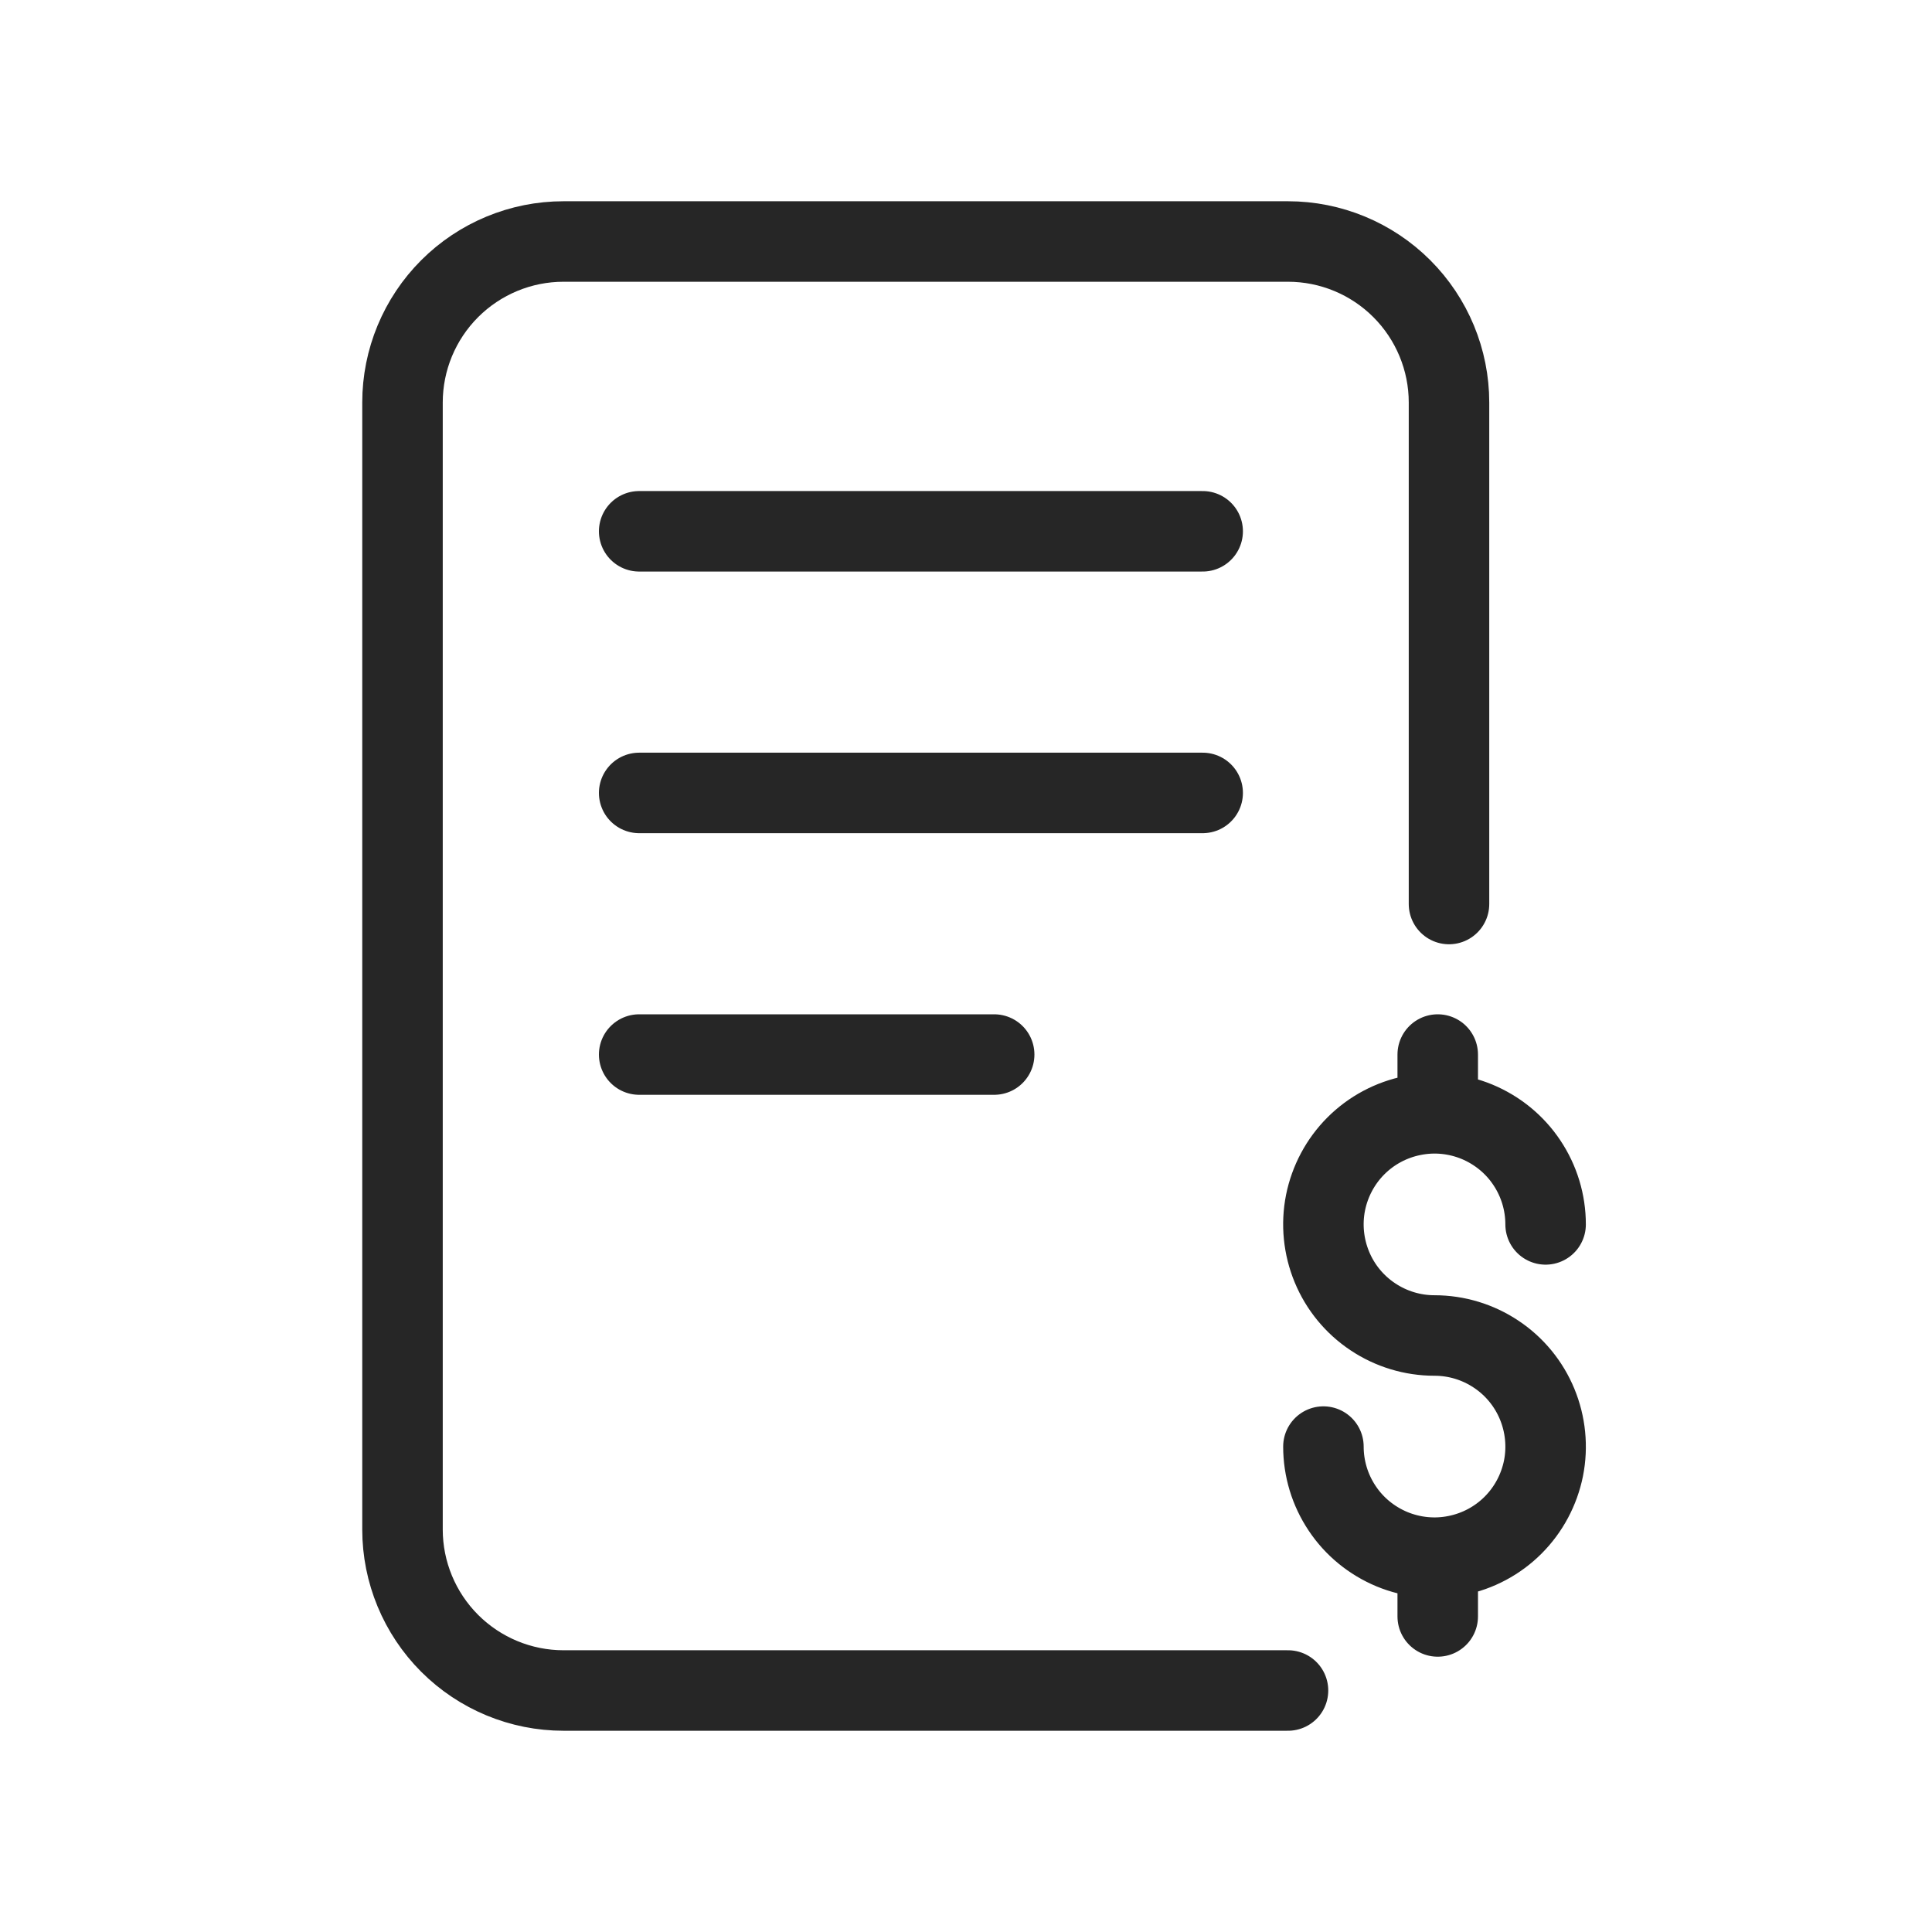 <svg width="24" height="24" viewBox="0 0 24 24" fill="none" xmlns="http://www.w3.org/2000/svg">
<path d="M16 21H7C6.47 21 5.961 20.789 5.586 20.414C5.211 20.039 5 19.53 5 19V5C5 4.47 5.211 3.961 5.586 3.586C5.961 3.211 6.47 3 7 3H16C16.53 3 17.039 3.211 17.414 3.586C17.789 3.961 18 4.47 18 5V11.23M7.94 6.6H14.94M7.94 9.85H14.94M7.94 13.1H12.35M16.44 17.97C16.44 18.243 16.521 18.51 16.673 18.737C16.824 18.964 17.04 19.14 17.292 19.245C17.544 19.349 17.822 19.377 18.089 19.323C18.357 19.27 18.603 19.139 18.796 18.946C18.989 18.753 19.12 18.507 19.174 18.239C19.227 17.971 19.199 17.694 19.095 17.442C18.991 17.19 18.814 16.974 18.587 16.823C18.36 16.671 18.093 16.59 17.82 16.59C17.547 16.59 17.28 16.509 17.053 16.357C16.826 16.206 16.649 15.99 16.545 15.738C16.441 15.486 16.413 15.209 16.466 14.941C16.52 14.673 16.651 14.427 16.844 14.234C17.037 14.041 17.283 13.91 17.551 13.857C17.819 13.803 18.096 13.831 18.348 13.935C18.6 14.04 18.816 14.216 18.967 14.443C19.119 14.67 19.2 14.937 19.2 15.21M17.86 13.1V13.83M17.86 19.35V20.08" stroke="#262626" stroke-linecap="round" stroke-linejoin="round"/>
</svg>
